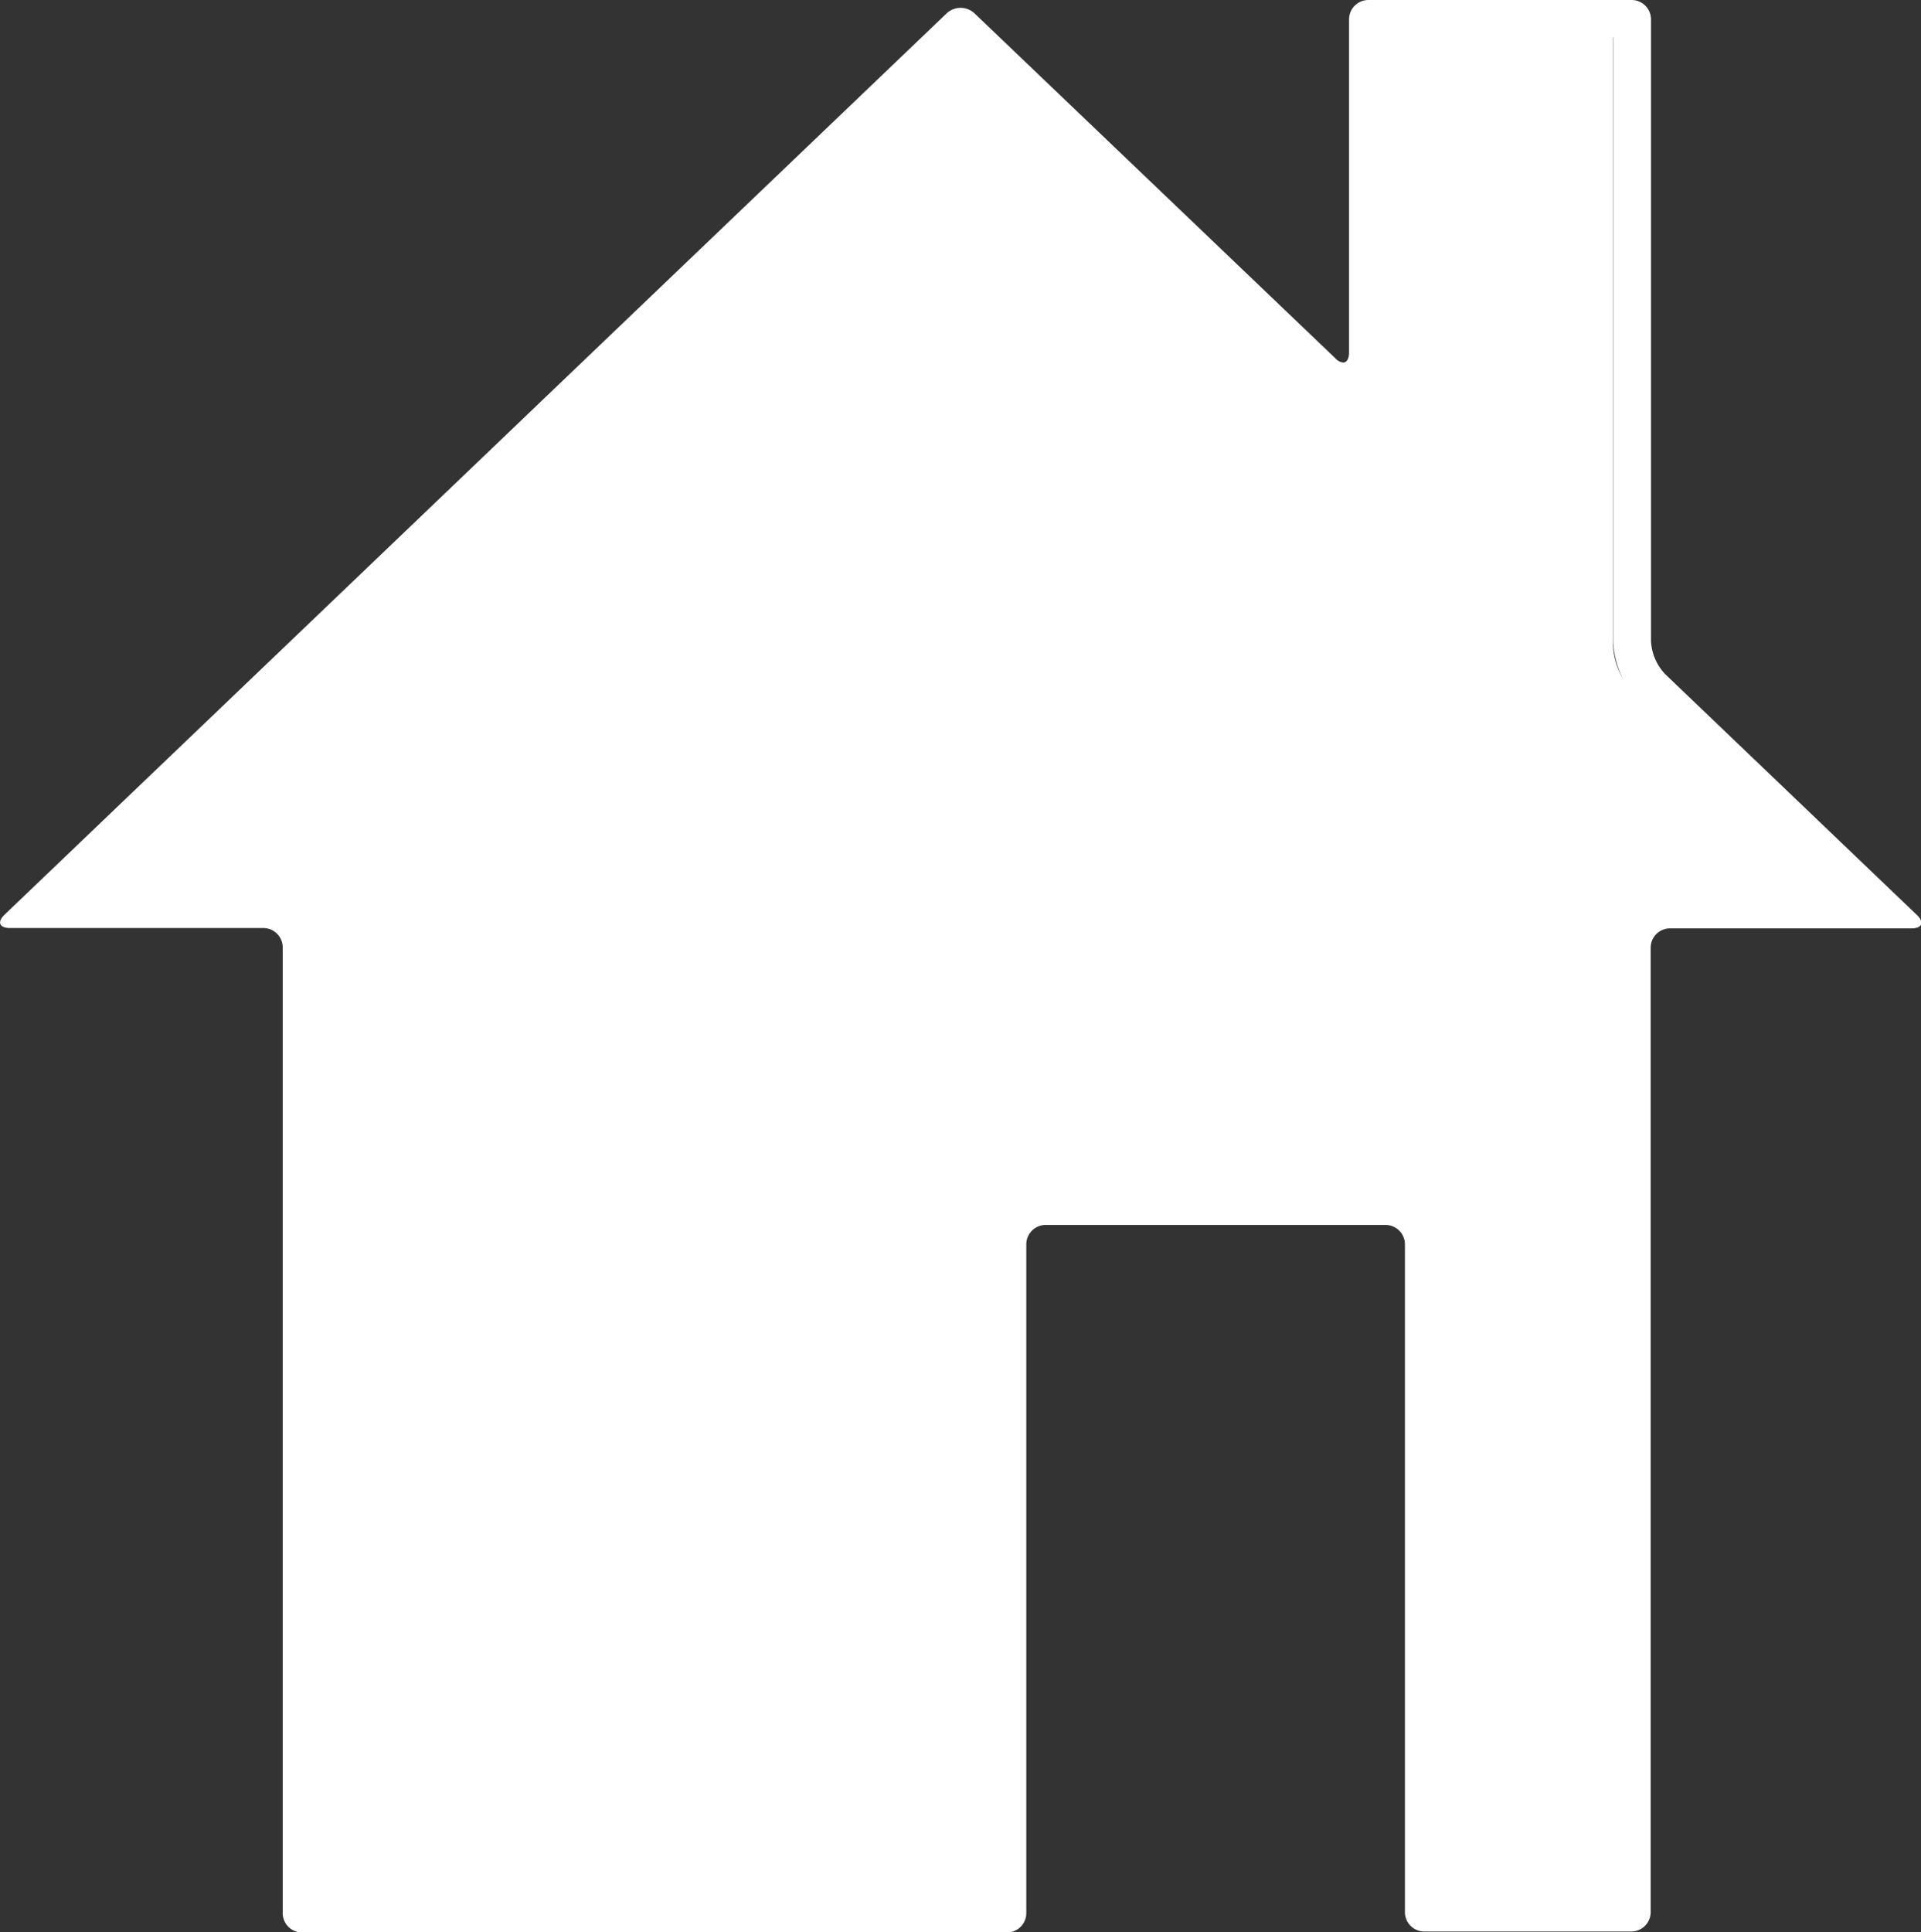 <svg xmlns="http://www.w3.org/2000/svg" width="11.796" height="11.864" viewBox="0 0 11.796 11.864"><rect x="0" y="0" width="11.796" height="11.864" fill="#333333" stroke="none"/><defs><style>.a{fill:#ffffff;}</style></defs><g transform="translate(0)"><path class="a" d="M19.3,16.316a0,0,0,0,1,0,0V12.259a.229.229,0,0,0-.227-.23H17.032a.229.229,0,0,0-.227.23v4.052a0,0,0,0,1,0,0H12.585a0,0,0,0,1,0,0V10.459a.229.229,0,0,0-.227-.23H11l5.517-5.348a.01.01,0,0,1,.012,0l2.158,2.092a.178.178,0,0,0,.124.055.155.155,0,0,0,.148-.175V4.834a0,0,0,0,1,0,0h1.572a0,0,0,0,1,0,0V8.6a.426.426,0,0,0,.118.28l1.39,1.347H20.766a.229.229,0,0,0-.227.23v5.853a0,0,0,0,1,0,0Z" transform="translate(-10.626 -4.641)"/><path class="a" d="M11.349.229V3.935a.546.546,0,0,0,.157.366l1.22,1.167H11.7a.348.348,0,0,0-.348.348v5.819H10.3V7.64a.348.348,0,0,0-.348-.348H7.863a.348.348,0,0,0-.348.348v3.994H3.408V5.816a.348.348,0,0,0-.348-.348h-1.1L7.341.317l2.143,2.05a.3.3,0,0,0,.206.089.273.273,0,0,0,.266-.291V.229h1.392M11.46,0H9.846a.119.119,0,0,0-.119.119V2.164c0,.04-.015.062-.037.062A.077.077,0,0,1,9.643,2.2L7.427.082a.125.125,0,0,0-.171,0L1.471,5.616c-.047.045-.032.082.033.082H3.06a.119.119,0,0,1,.119.119v5.929a.119.119,0,0,0,.119.119H7.626a.119.119,0,0,0,.119-.119V7.64a.119.119,0,0,1,.119-.119H9.951a.119.119,0,0,1,.119.119v4.1a.119.119,0,0,0,.119.119H11.46a.119.119,0,0,0,.119-.119V5.816A.119.119,0,0,1,11.7,5.7h1.481c.065,0,.08-.037.033-.082l-1.547-1.48a.32.32,0,0,1-.086-.2V.119A.119.119,0,0,0,11.46,0Z" transform="translate(-1.443)"/></g></svg>
